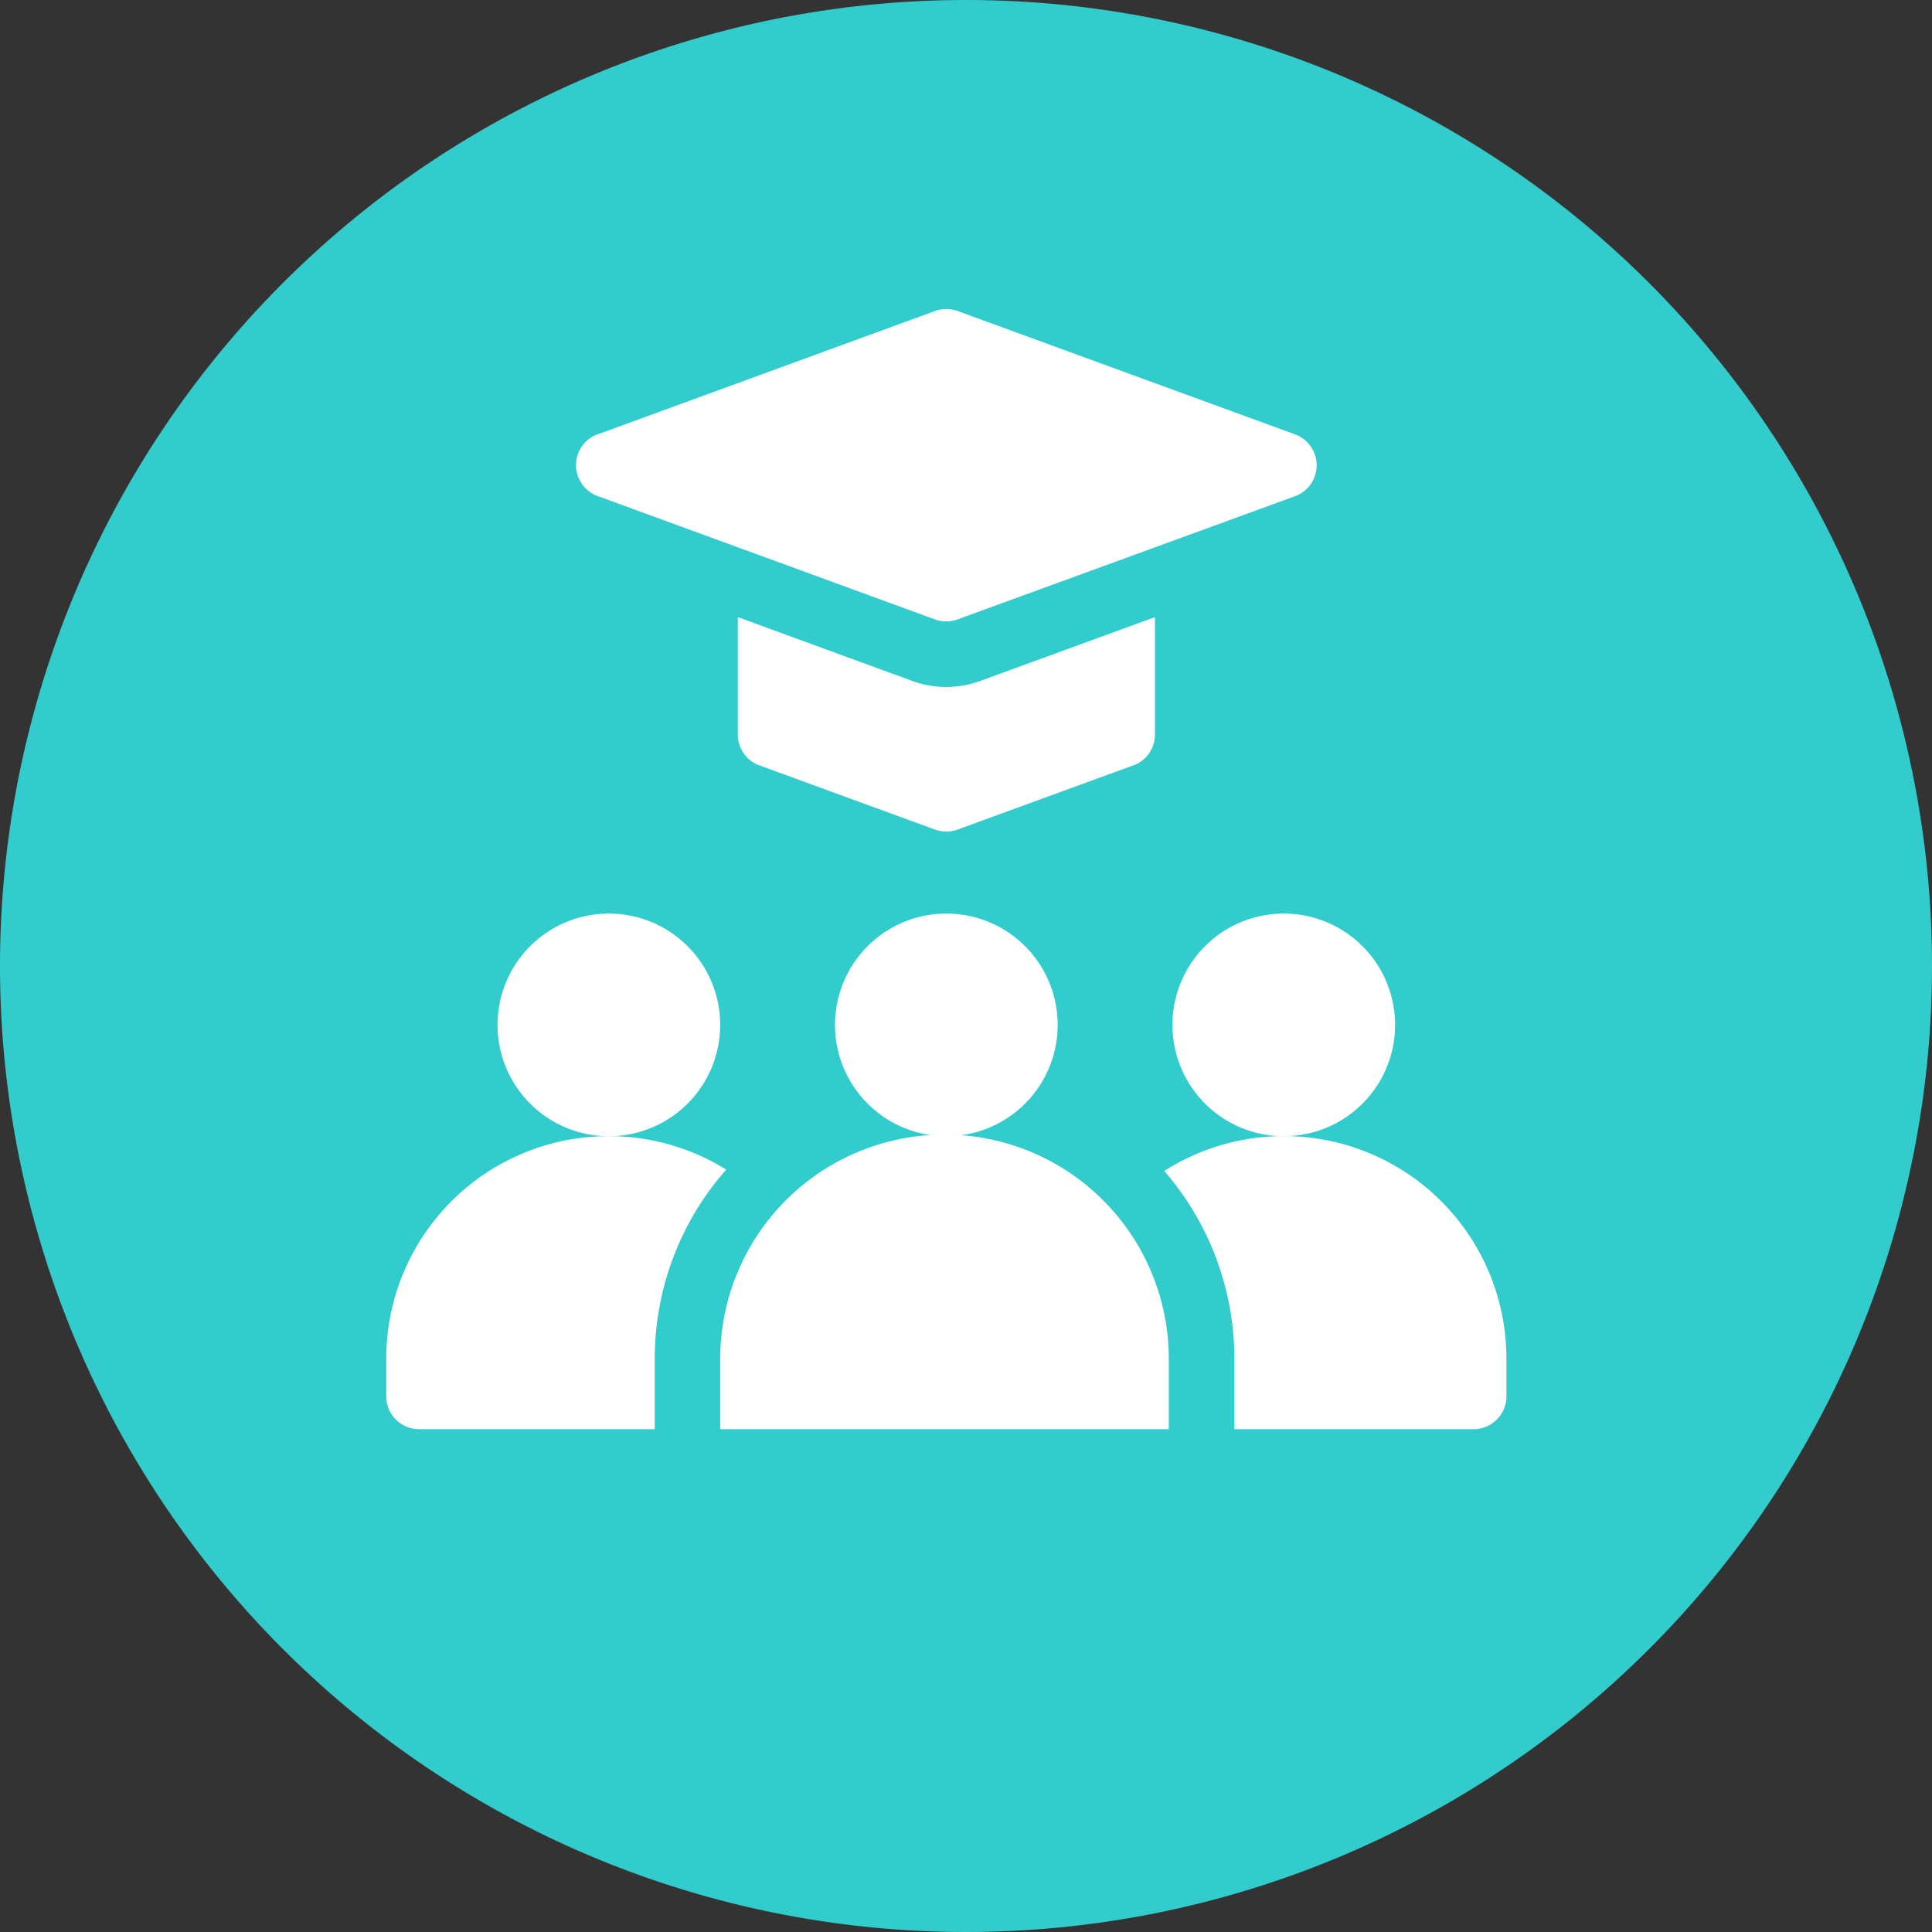 <svg xmlns="http://www.w3.org/2000/svg" width="50.018" height="50.018" viewBox="0 0 50.018 50.018">
  <rect x="0" y="0" width="50.018" height="50.018" fill="#333333" stroke="none"/>
  <g id="Group_240262" data-name="Group 240262" transform="translate(-490 -3971)">
    <path id="Vector" d="M50.018,25.009A25.009,25.009,0,1,1,25.009,0,25.009,25.009,0,0,1,50.018,25.009Z" transform="translate(490 3971)" fill="#3cc"/>
    <path id="Vector-2" data-name="Vector" d="M.554,3.246,9.29.052a.849.849,0,0,1,.583,0L18.61,3.246a.852.852,0,0,1,0,1.6L9.871,8.036a.85.85,0,0,1-.584,0L.554,4.842a.852.852,0,0,1,0-1.6Z" transform="translate(504.918 3979)" fill="#fff"/>
    <path id="Vector-3" data-name="Vector" d="M2.863,5.764A2.882,2.882,0,1,1,5.745,2.882,2.882,2.882,0,0,1,2.863,5.764Z" transform="translate(502.9 3994.652)" fill="#fff"/>
    <path id="Vector-4" data-name="Vector" d="M2.863,5.764A2.882,2.882,0,1,1,5.745,2.882,2.882,2.882,0,0,1,2.863,5.764Z" transform="translate(520.373 3994.652)" fill="#fff"/>
    <path id="Vector-5" data-name="Vector" d="M2.882,0A2.882,2.882,0,1,1,0,2.882,2.882,2.882,0,0,1,2.882,0Z" transform="translate(511.618 3994.652)" fill="#fff"/>
    <path id="Vector-6" data-name="Vector" d="M8.858,5.764v.97a.85.85,0,0,1-.85.85H1.815V5.764A7.406,7.406,0,0,0,0,.9,5.761,5.761,0,0,1,8.858,5.764Z" transform="translate(520.142 4000.416)" fill="#fff"/>
    <path id="Vector-7" data-name="Vector" d="M11.613,5.764v1.82H0V5.764a5.806,5.806,0,0,1,11.613,0Z" transform="translate(508.646 4000.416)" fill="#fff"/>
    <path id="Vector-8" data-name="Vector" d="M8.8.864a7.407,7.407,0,0,0-1.849,4.9v1.82H.85A.85.85,0,0,1,0,6.734v-.97A5.761,5.761,0,0,1,8.8.864Z" transform="translate(500 4000.416)" fill="#fff"/>
    <path id="Vector-9" data-name="Vector" d="M10.241,3.837,5.688,5.5a.85.85,0,0,1-.583,0L.558,3.838A.85.85,0,0,1,0,3.04V0L4.521,1.654a2.55,2.55,0,0,0,1.751,0L10.8,0V3.039a.85.85,0,0,1-.558.8Z" transform="translate(509.101 3986.977)" fill="#fff"/>
  </g>
</svg>
